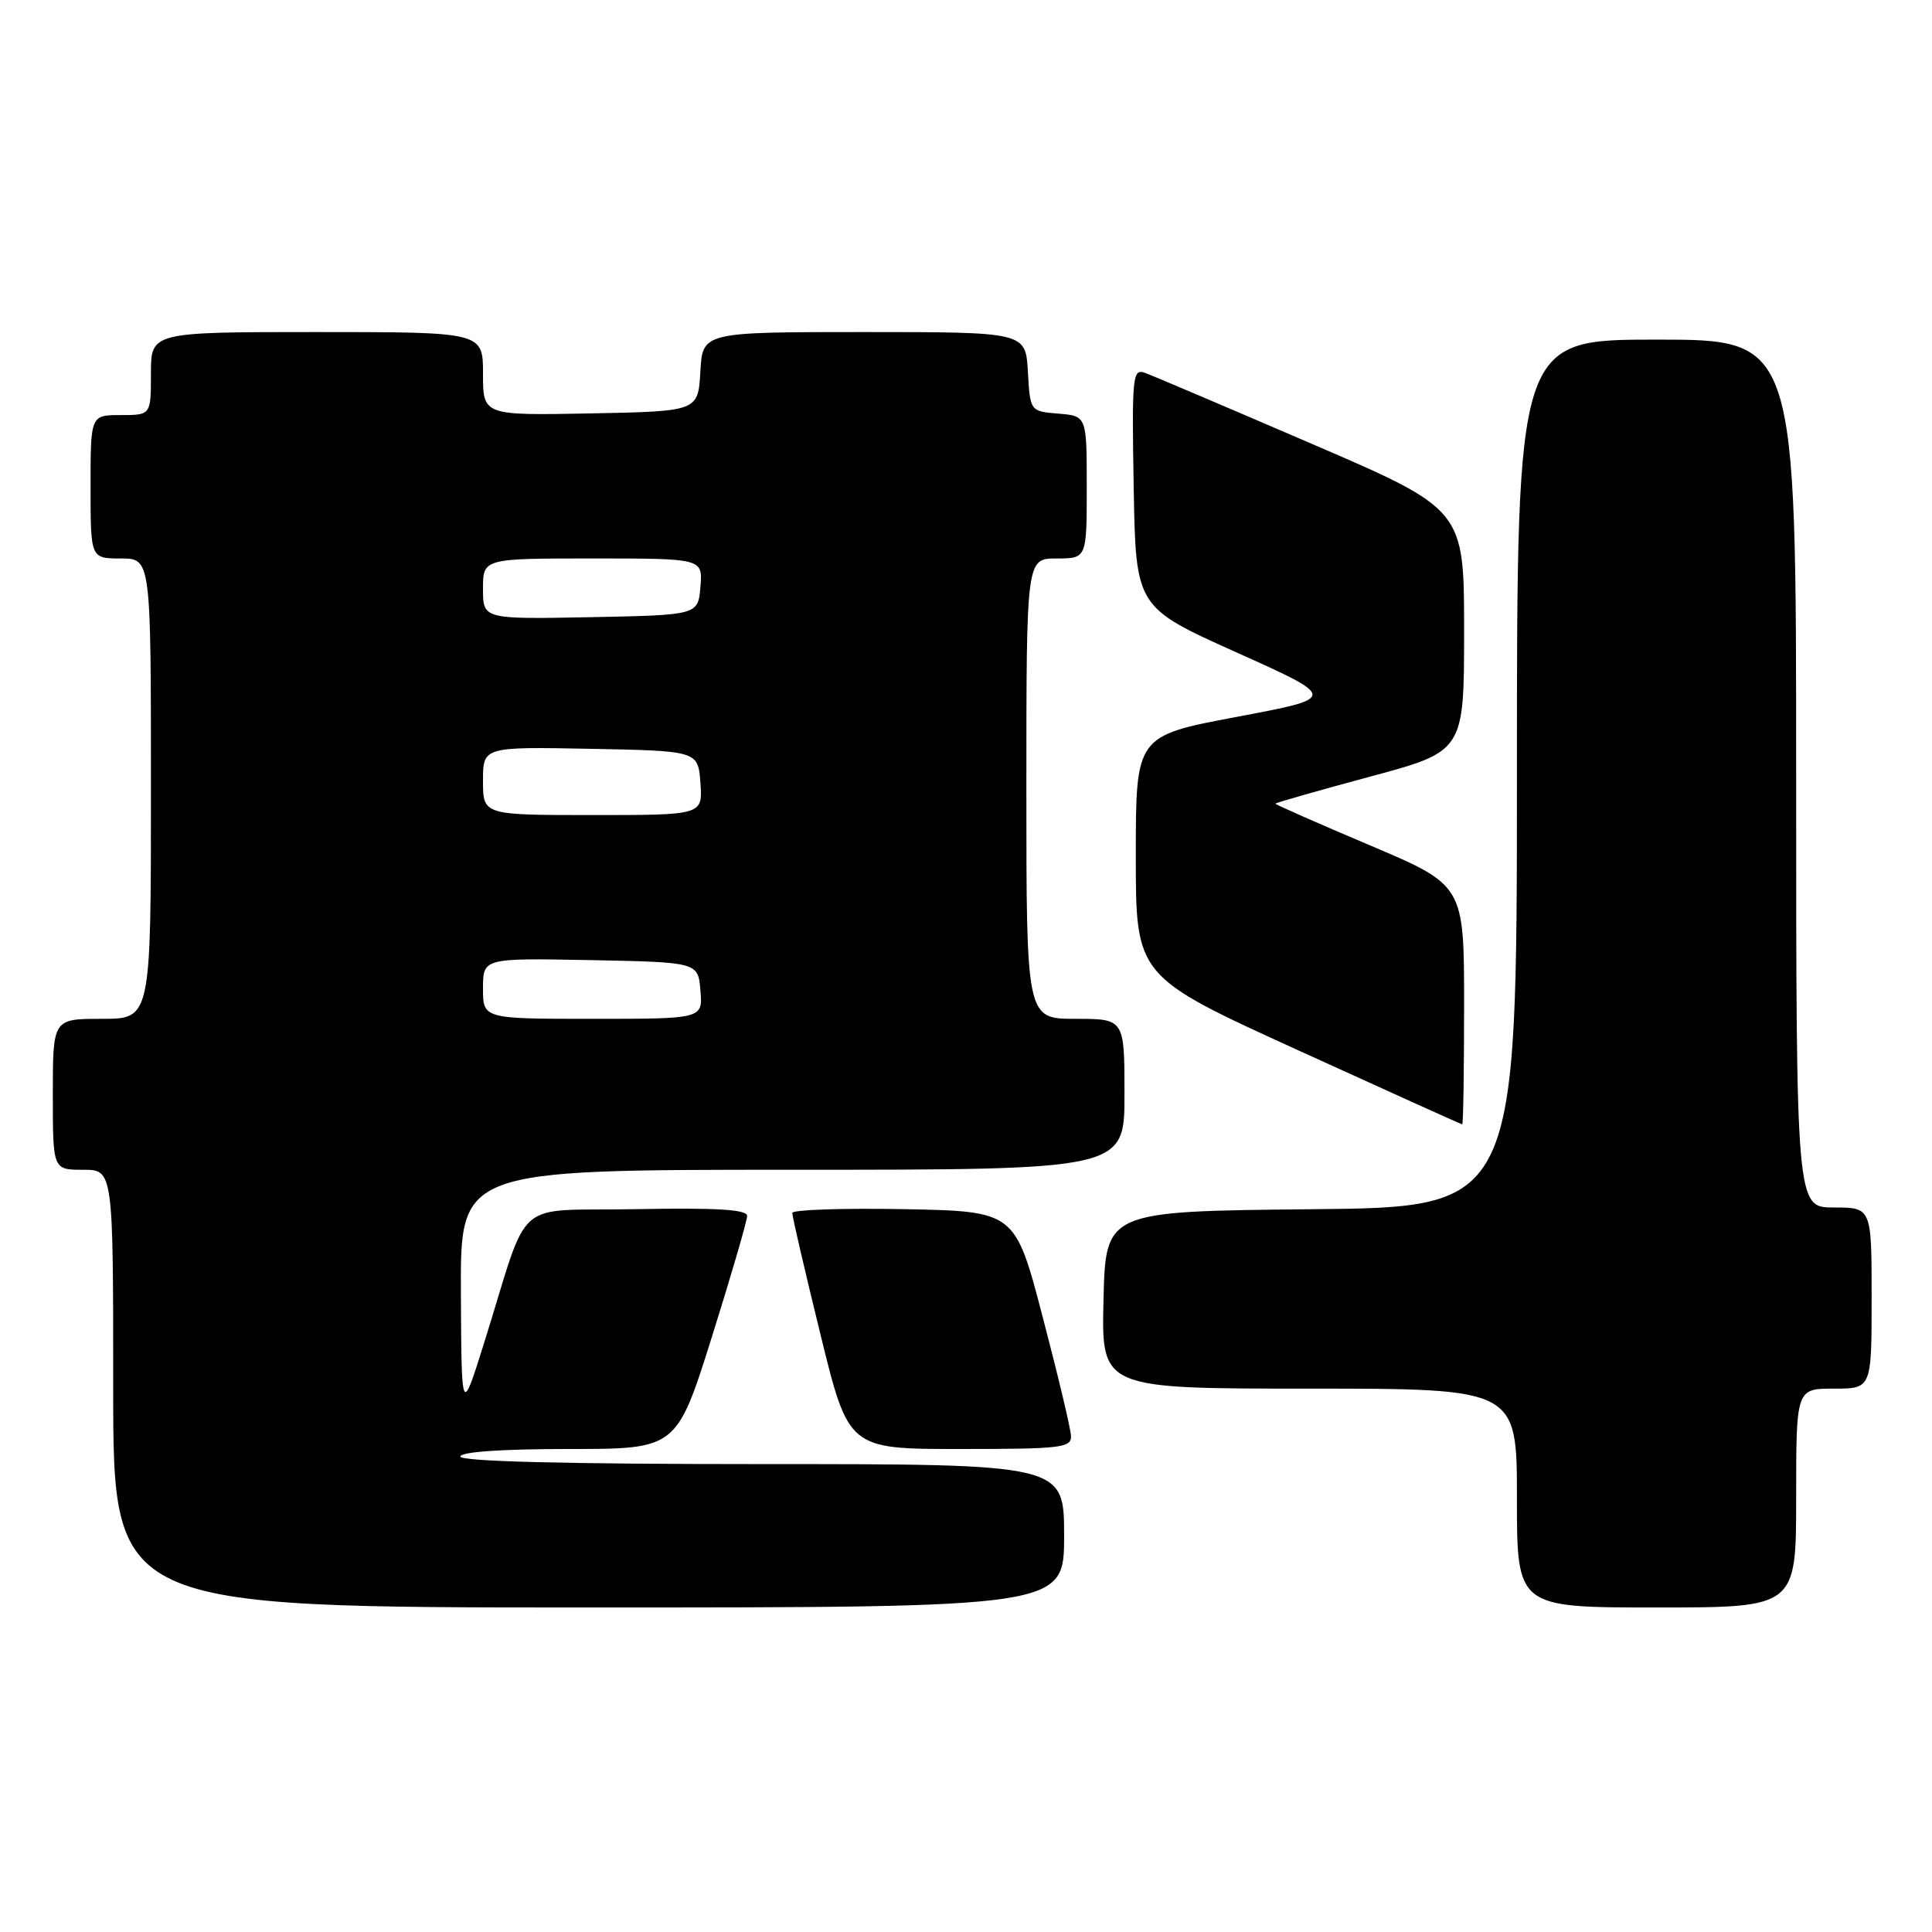 <?xml version="1.0" encoding="UTF-8" standalone="no"?>
<!DOCTYPE svg PUBLIC "-//W3C//DTD SVG 1.1//EN" "http://www.w3.org/Graphics/SVG/1.1/DTD/svg11.dtd" >
<svg xmlns="http://www.w3.org/2000/svg" xmlns:xlink="http://www.w3.org/1999/xlink" version="1.1" viewBox="0 0 256 256">
 <g >
 <path fill="currentColor"
d=" M 141.00 203.50 C 141.00 194.00 141.00 194.00 101.00 194.00 C 75.00 194.00 61.00 193.65 61.00 193.00 C 61.00 192.38 66.44 192.00 75.33 192.00 C 89.65 192.00 89.65 192.00 94.33 177.14 C 96.90 168.96 99.00 161.75 99.00 161.11 C 99.00 160.27 94.99 160.02 84.33 160.22 C 67.63 160.54 70.36 158.14 64.13 178.00 C 61.15 187.50 61.15 187.50 61.07 171.25 C 61.00 155.00 61.00 155.00 105.00 155.00 C 149.00 155.00 149.00 155.00 149.00 145.00 C 149.00 135.00 149.00 135.00 142.50 135.00 C 136.00 135.00 136.00 135.00 136.00 104.50 C 136.00 74.00 136.00 74.00 140.00 74.00 C 144.00 74.00 144.00 74.00 144.00 64.56 C 144.00 55.12 144.00 55.12 140.25 54.81 C 136.50 54.50 136.50 54.50 136.20 49.25 C 135.90 44.00 135.90 44.00 114.50 44.00 C 93.10 44.00 93.10 44.00 92.80 49.25 C 92.50 54.50 92.50 54.50 78.25 54.78 C 64.00 55.05 64.00 55.05 64.00 49.53 C 64.00 44.00 64.00 44.00 42.00 44.00 C 20.00 44.00 20.00 44.00 20.00 49.50 C 20.00 55.00 20.00 55.00 16.00 55.00 C 12.00 55.00 12.00 55.00 12.00 64.50 C 12.00 74.00 12.00 74.00 16.00 74.00 C 20.00 74.00 20.00 74.00 20.00 104.50 C 20.00 135.00 20.00 135.00 13.50 135.00 C 7.00 135.00 7.00 135.00 7.00 145.00 C 7.00 155.00 7.00 155.00 11.00 155.00 C 15.00 155.00 15.00 155.00 15.00 184.00 C 15.00 213.00 15.00 213.00 78.00 213.00 C 141.00 213.00 141.00 213.00 141.00 203.50 Z  M 238.00 198.50 C 238.00 184.00 238.00 184.00 243.00 184.00 C 248.00 184.00 248.00 184.00 248.00 172.00 C 248.00 160.00 248.00 160.00 243.00 160.00 C 238.00 160.00 238.00 160.00 238.00 102.50 C 238.00 45.00 238.00 45.00 219.50 45.00 C 201.00 45.00 201.00 45.00 201.00 102.48 C 201.00 159.97 201.00 159.97 173.75 160.23 C 146.50 160.50 146.50 160.50 146.22 172.25 C 145.94 184.00 145.94 184.00 173.47 184.00 C 201.00 184.00 201.00 184.00 201.00 198.50 C 201.00 213.00 201.00 213.00 219.50 213.00 C 238.00 213.00 238.00 213.00 238.00 198.50 Z  M 141.91 190.25 C 141.87 189.29 140.18 182.20 138.16 174.50 C 134.50 160.50 134.50 160.50 119.75 160.22 C 111.64 160.07 104.99 160.30 104.98 160.72 C 104.97 161.15 106.64 168.36 108.70 176.75 C 112.43 192.00 112.43 192.00 127.22 192.00 C 140.66 192.00 141.99 191.84 141.91 190.25 Z  M 194.00 133.15 C 194.00 117.30 194.00 117.30 181.50 112.00 C 174.62 109.09 169.00 106.61 169.00 106.49 C 169.00 106.38 174.62 104.77 181.50 102.92 C 194.00 99.56 194.00 99.56 194.00 83.53 C 194.00 67.50 194.00 67.50 173.75 58.78 C 162.61 53.98 152.70 49.76 151.72 49.41 C 150.06 48.81 149.97 49.79 150.22 64.61 C 150.50 80.46 150.50 80.46 163.87 86.46 C 177.25 92.47 177.25 92.47 163.87 94.99 C 150.50 97.51 150.50 97.51 150.50 113.43 C 150.50 129.36 150.50 129.36 172.00 139.16 C 183.82 144.55 193.61 148.97 193.75 148.98 C 193.89 148.99 194.00 141.87 194.00 133.15 Z  M 64.00 130.97 C 64.00 126.95 64.00 126.95 78.25 127.22 C 92.50 127.50 92.50 127.50 92.81 131.25 C 93.12 135.00 93.12 135.00 78.56 135.00 C 64.00 135.00 64.00 135.00 64.00 130.97 Z  M 64.00 103.47 C 64.00 98.95 64.00 98.95 78.25 99.22 C 92.50 99.50 92.50 99.50 92.81 103.75 C 93.11 108.00 93.11 108.00 78.56 108.00 C 64.00 108.00 64.00 108.00 64.00 103.47 Z  M 64.00 78.03 C 64.00 74.00 64.00 74.00 78.56 74.00 C 93.12 74.00 93.12 74.00 92.81 77.75 C 92.50 81.50 92.50 81.50 78.25 81.78 C 64.00 82.05 64.00 82.05 64.00 78.03 Z "/>
</g>
</svg>